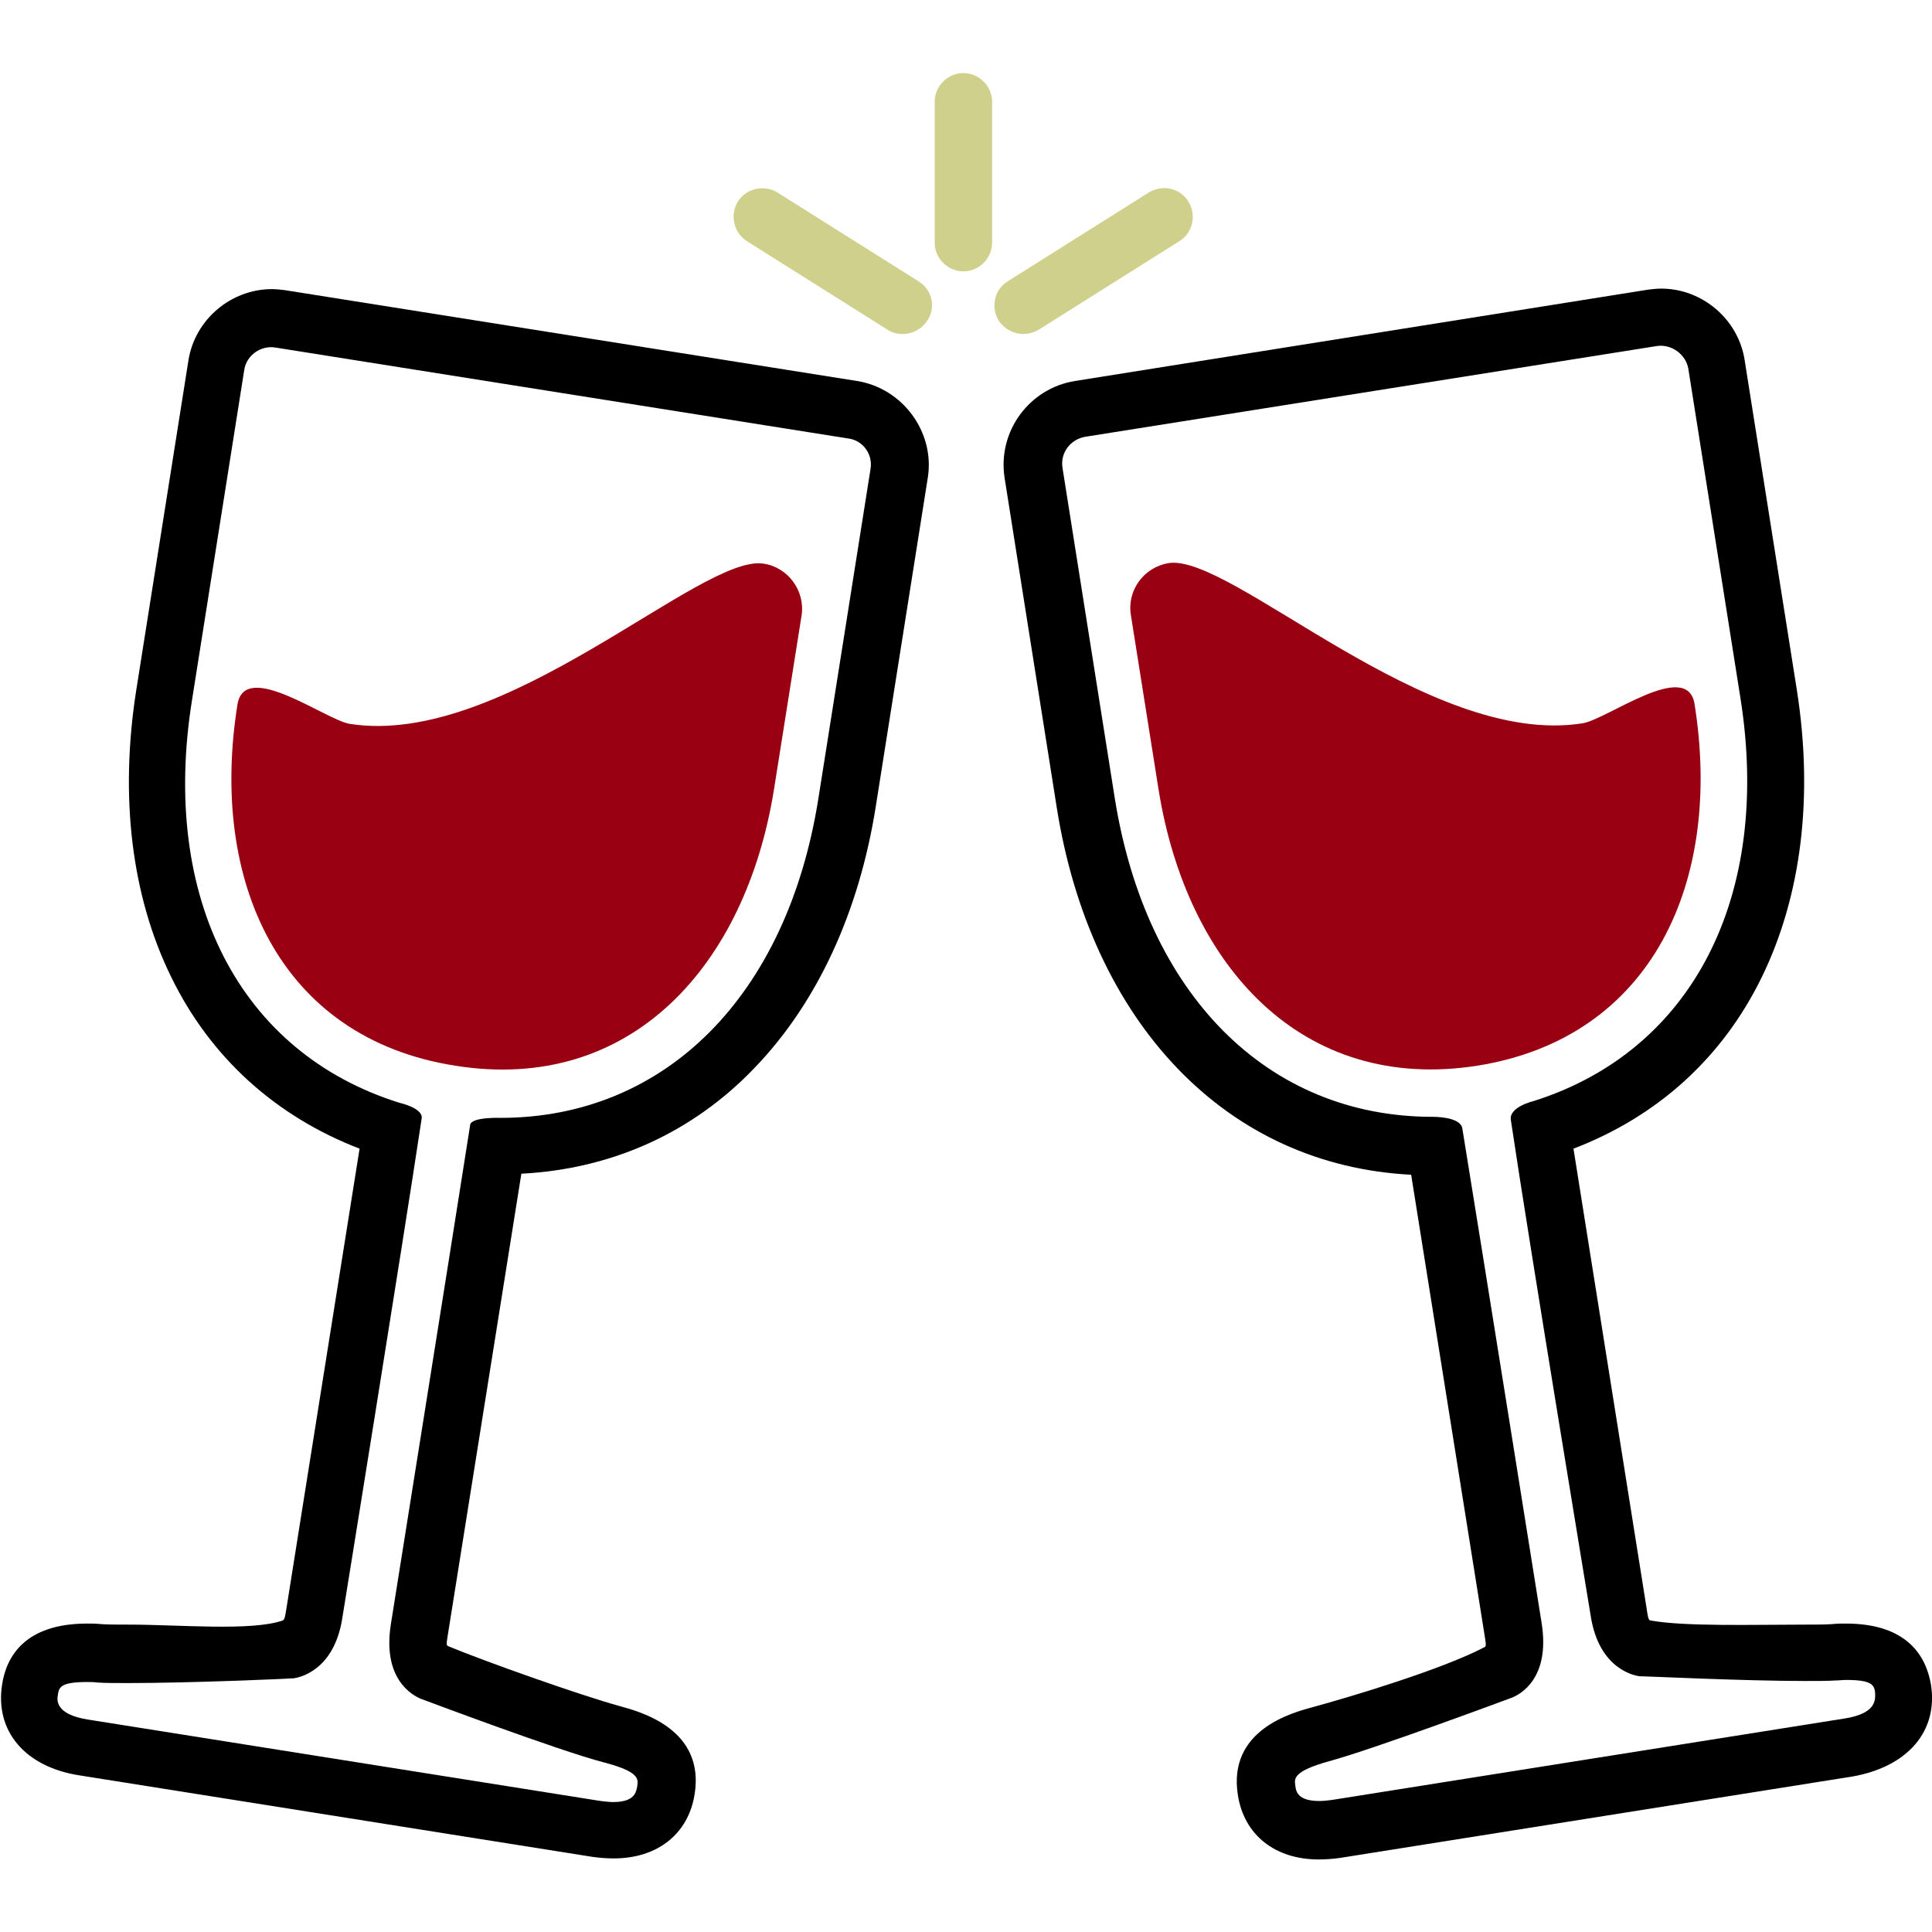 <?xml version="1.0" encoding="utf-8"?>
<!-- Generator: Adobe Illustrator 19.1.0, SVG Export Plug-In . SVG Version: 6.00 Build 0)  -->
<svg version="1.1" id="Capa_1" xmlns="http://www.w3.org/2000/svg" xmlns:xlink="http://www.w3.org/1999/xlink" x="0px" y="0px"
	 viewBox="-189 190.8 370.2 370.2" style="enable-background:new -189 190.8 370.2 370.2;" xml:space="preserve">
<style type="text/css">
	.st0{fill:#990012;}
	.st1{fill:#D0D08D;}
</style>
<g>
	<g>
		<path d="M-24.8,263.8l-109.6-17.4c-0.8-0.1-1.7-0.2-2.5-0.2c-7.9,0-14.8,5.9-16,13.7l-10,63.2c-3.2,20.4-0.9,39.4,6.7,54.9
			c7.5,15.4,20,26.7,36.1,32.9l-14,88c-0.2,1.2-0.3,2.2-0.7,2.4c-6,2.1-19.8,0.8-29.5,0.8c-2.3,0-4.1,0-5.4-0.1
			c-1-0.1-1.8-0.1-2.6-0.1c-12,0-15.5,6.4-16.3,11.7c-1.4,8.9,4.4,15.8,14.9,17.4l98.2,15.6c1.4,0.2,2.8,0.3,4.1,0.3
			c8.4,0,14.3-4.7,15.5-12.3c2-12.5-10.4-15.8-14.4-16.9c-7.3-2-25.7-8.5-32.9-11.5c-0.4-0.2-0.1-1.3,0.1-2.7l14-87.8
			c17.4-0.9,32.9-7.9,44.8-20.4c11.9-12.4,19.9-29.7,23.1-49.9l10-63.2C-9.9,273.6-16,265.2-24.8,263.8z M-22.2,280.7l-10,63.2
			c-6,37.7-29.3,61.1-60.9,61.1c0,0-5.5-0.2-5.8,1.3c-3.6,23-15.2,95.7-15.2,95.7c-1.7,10.7,4.3,13.7,5.7,14.3l0,0
			c1.1,0.4,26.3,9.9,35.1,12.2c6.9,1.8,6.6,3.2,6.4,4.6c-0.2,1.1-0.5,3-4.6,3c-0.7,0-1.5-0.1-2.4-0.2l-98.2-15.6
			c-6.4-1-6-3.8-5.8-4.8c0.2-1.3,0.4-2.4,5.5-2.4c0.7,0,1.4,0,2.1,0.1c1.5,0.1,3.4,0.1,5.9,0.1c11.6,0,30.4-0.8,31.2-0.9l0.4,0
			c0.8-0.1,7.8-1.2,9.4-11.6c0,0,11.6-71.7,15.2-95.7c0.3-2-4.3-3-4.3-3c-30.6-9.6-45.8-39.2-39.7-77.2l10-63.2
			c0.4-2.8,3.2-4.8,6-4.3l109.6,17.4C-23.7,275.1-21.7,277.8-22.2,280.7z"/>
		<path class="st0" d="M-42.7,298.8c-12-1.9-49.6,35.4-79.3,30.7c-4.7-0.8-20.1-12.4-21.5-3.7c-5.4,33.7,7.9,63.9,41.7,69.2
			c33.7,5.4,55.7-19.2,61.1-52.9l5.3-33.4C-34.7,304-38,299.5-42.7,298.8z"/>
		<path d="M181,513.6c-0.9-5.3-4.4-11.7-16.3-11.7c-0.8,0-1.7,0-2.6,0.1c-1.3,0.1-3.1,0.1-5.4,0.1c-9.6,0-22.9,0.4-29.5-0.8
			c-0.4-0.1-0.5-1.1-0.7-2.4l-14-88c16.2-6.2,28.6-17.5,36.1-32.9c7.6-15.6,9.9-34.6,6.7-55l-10-63.2c-1.2-7.8-8.1-13.7-16-13.7
			c-0.8,0-1.7,0.1-2.5,0.2L17,263.8c-8.8,1.4-14.9,9.7-13.5,18.6l10,63.2c3.2,20.2,11.2,37.5,23.1,49.9c12,12.5,27.4,19.5,44.8,20.4
			l14,87.8c0.2,1.4,0.5,2.5,0.1,2.7c-8.2,4.3-25.6,9.5-32.9,11.5c-4.1,1.1-16.4,4.4-14.4,16.9c1.2,7.6,7.1,12.3,15.5,12.3
			c1.3,0,2.7-0.1,4.1-0.3l98.2-15.6C176.6,529.3,182.4,522.5,181,513.6z M164.4,520.1l-98.2,15.6c-0.8,0.1-1.6,0.2-2.4,0.2
			c-4.2,0-4.5-1.9-4.6-3c-0.2-1.3-0.4-2.7,6.4-4.6c8.8-2.4,34-11.8,35.1-12.2l0,0c1.5-0.6,7.4-3.6,5.7-14.3c0,0-10.9-68.4-15.2-94.8
			c-0.4-2.3-5.7-2.2-5.7-2.2c-31.6,0-54.9-23.4-60.9-61.1l-10-63.2c-0.5-2.9,1.5-5.5,4.3-6l109.6-17.4c2.8-0.4,5.5,1.6,6,4.3
			l10,63.2c6,38-9.2,67.6-39.7,77.2c0,0-4.7,1.1-4.3,3.6c3.6,24.2,15.3,95,15.3,95c1.6,10.4,8.6,11.5,9.4,11.6l0.4,0
			c0.8,0,19.7,0.9,31.2,0.9c2.5,0,4.5,0,5.9-0.1c0.7,0,1.4-0.1,2.1-0.1c5.1,0,5.3,1.1,5.5,2.4C170.3,516.3,170.8,519.1,164.4,520.1z
			"/>
		<path class="st0" d="M135.7,325.7c-1.4-8.7-16.8,3-21.5,3.7c-29.7,4.7-67.3-32.6-79.3-30.7c-4.7,0.8-8,5.2-7.2,10l5.3,33.4
			c5.4,33.7,27.4,58.2,61.1,52.9C127.8,389.6,141.1,359.5,135.7,325.7z"/>
		<path class="st1" d="M-13,244.7l-27-17c-2.6-1.6-6-0.8-7.6,1.7c-1.6,2.6-0.8,6,1.7,7.6l27,17c0.9,0.6,1.9,0.8,2.9,0.8
			c1.8,0,3.6-0.9,4.7-2.6C-9.6,249.7-10.4,246.3-13,244.7z"/>
		<path class="st1" d="M7.1,254.8c1,0,2-0.3,2.9-0.8l27-17c2.6-1.6,3.3-5,1.7-7.6c-1.6-2.6-5-3.3-7.6-1.7l-27,17
			c-2.6,1.6-3.3,5-1.7,7.6C3.5,253.9,5.3,254.8,7.1,254.8z"/>
		<path class="st1" d="M-4.4,204.8c-3,0-5.5,2.5-5.5,5.5v27c0,3,2.5,5.5,5.5,5.5s5.5-2.5,5.5-5.5v-27C1.1,207.3-1.4,204.8-4.4,204.8
			z"/>
	</g>
</g>
</svg>
